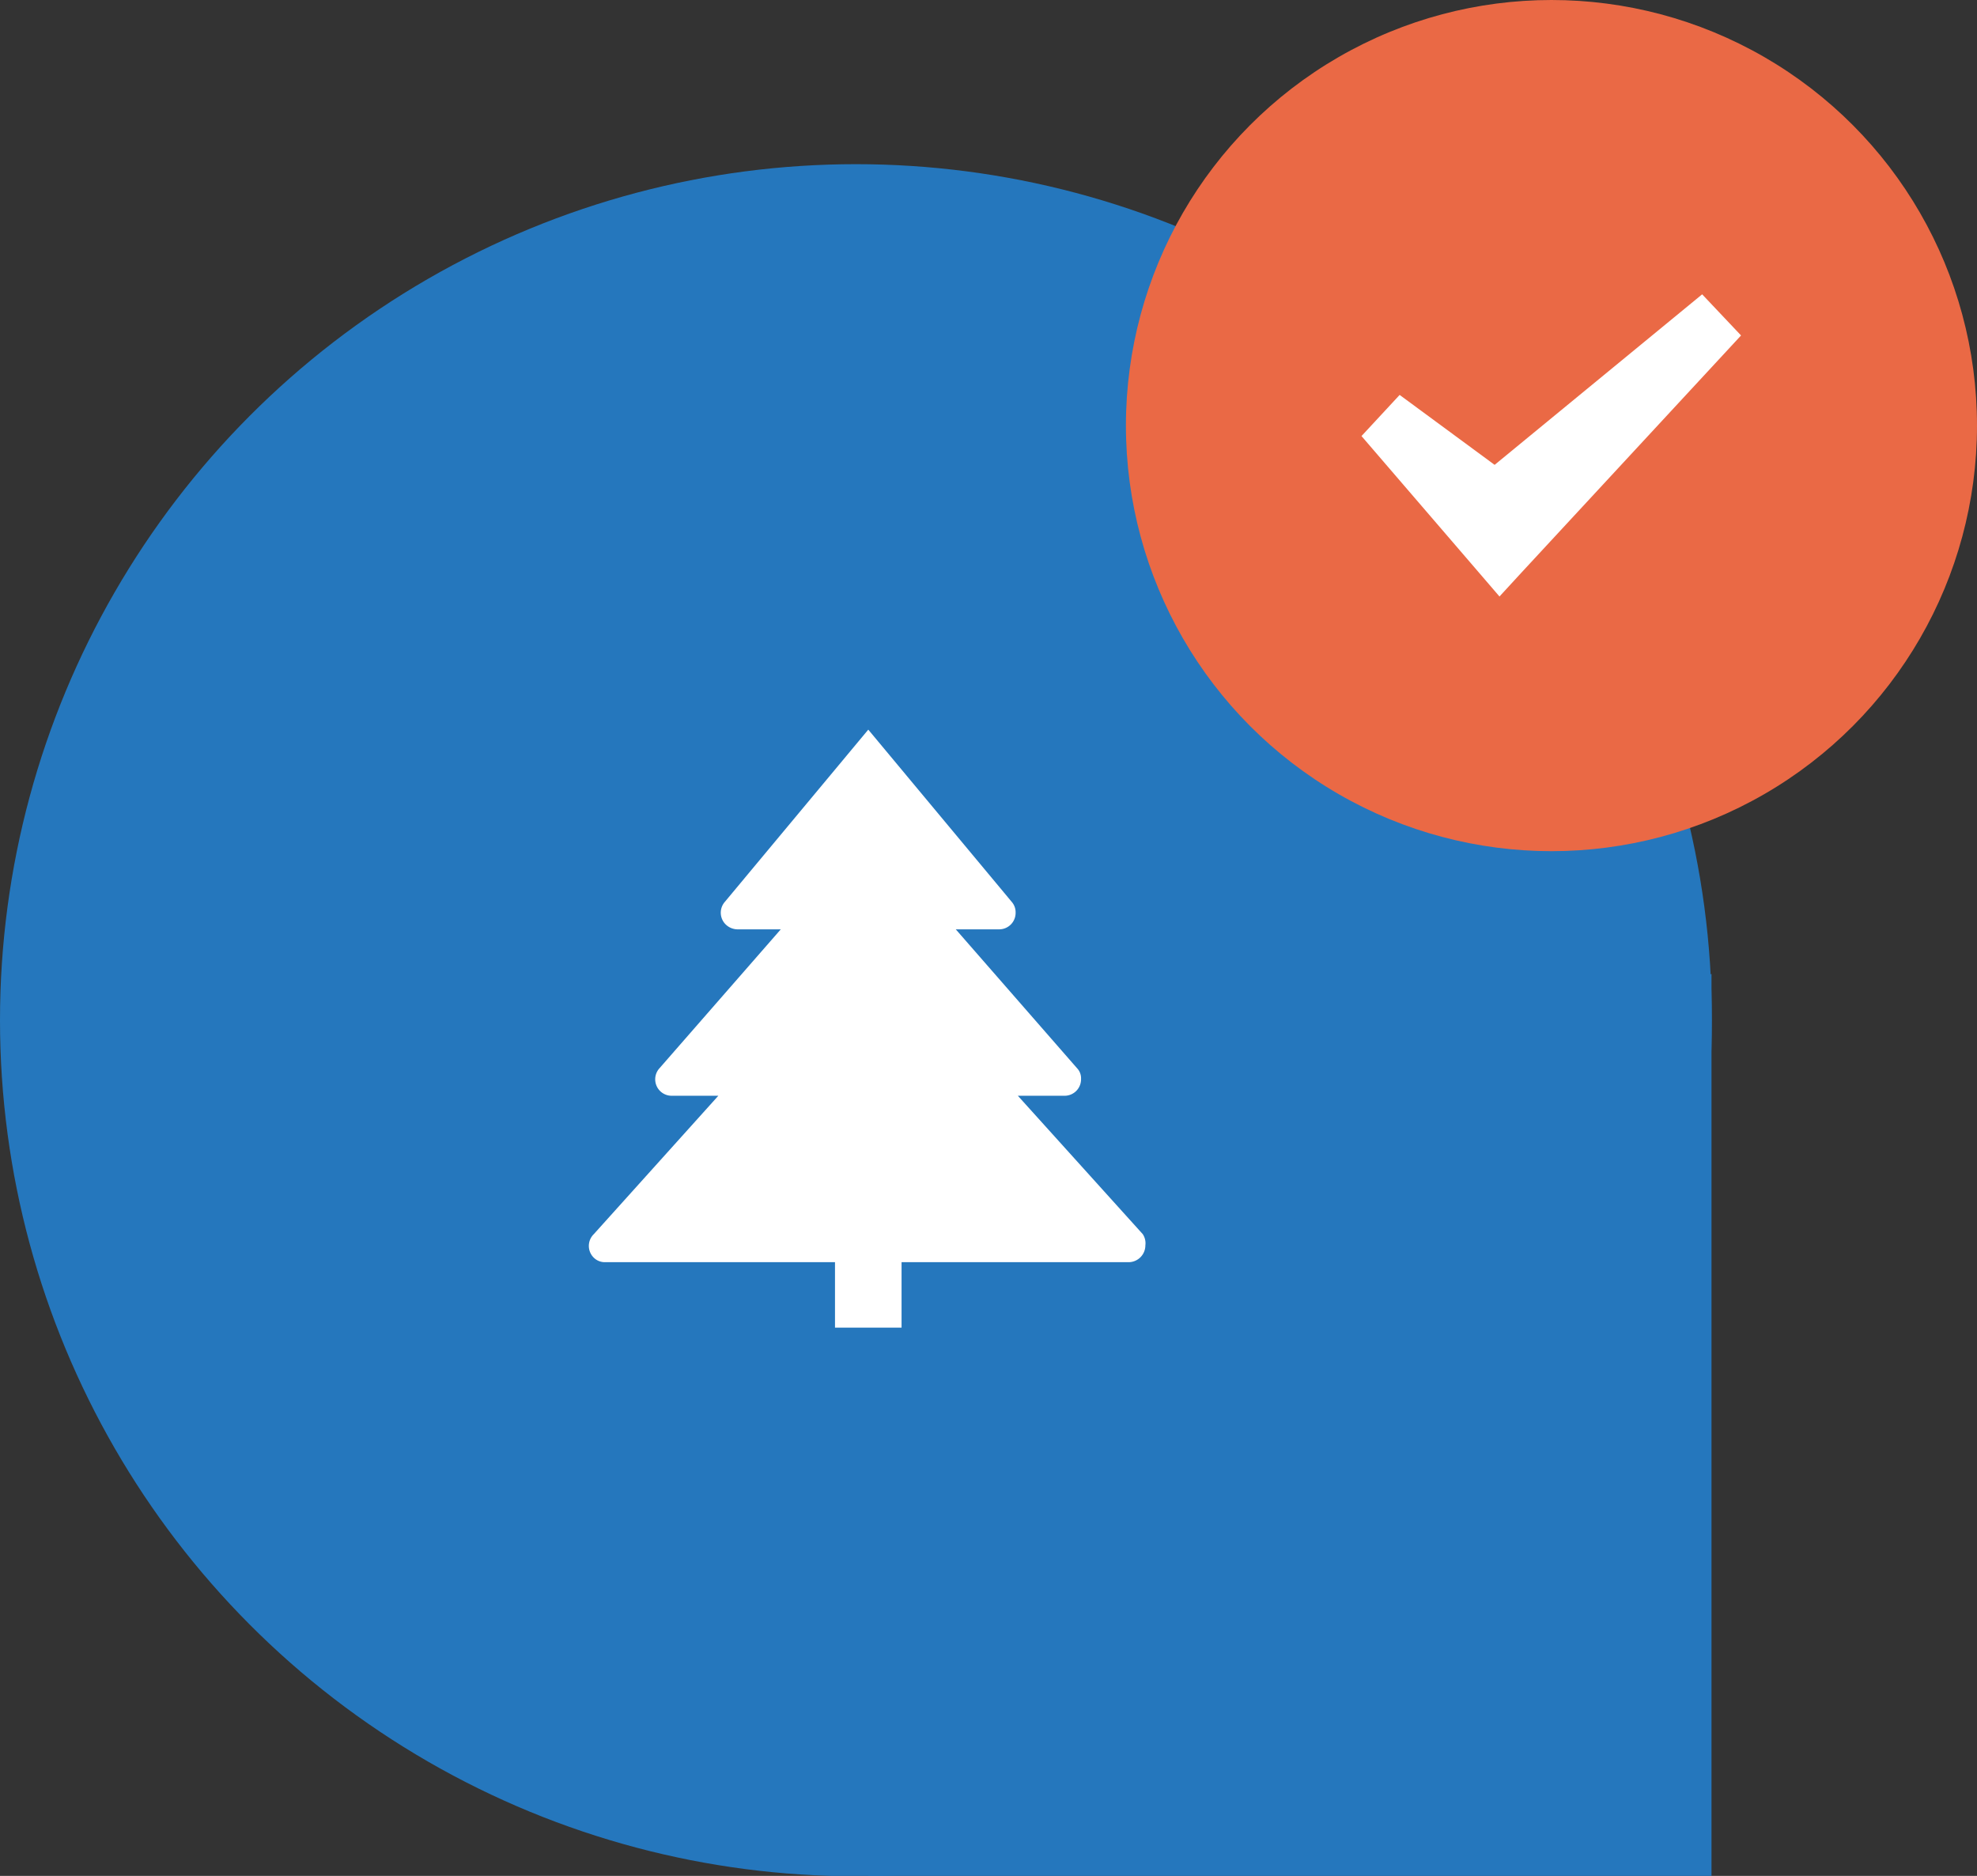 <svg xmlns="http://www.w3.org/2000/svg" viewBox="0 0 52.87 50.16"><rect x="0" y="0" width="52.87" height="50.16" fill="#333333" stroke="none"/><defs><style>.cls-1{fill:#2577bd;}.cls-2{fill:#fff;}.cls-3{fill:#ea6945;}</style></defs><title>environment_map_active_marked</title><g id="Layer_2" data-name="Layer 2"><g id="Layer_1-2" data-name="Layer 1"><g id="environment_map_active_marked"><circle class="cls-1" cx="22.89" cy="27.28" r="22.89"/><polygon class="cls-1" points="23.22 50.16 45.77 50.16 45.77 26.04 28.83 35.95 23.22 50.16"/><path class="cls-2" d="M30.56,33l-3.34-3.7h1.25a.44.44,0,0,0,.44-.45.39.39,0,0,0-.11-.29l-3.24-3.71h1.16a.44.44,0,0,0,.44-.45.42.42,0,0,0-.1-.28l-3.84-4.61-3.84,4.61a.44.44,0,0,0,.05.62.46.46,0,0,0,.29.11h1.16l-3.24,3.71a.44.44,0,0,0,.33.74h1.24L15.88,33a.44.44,0,0,0,0,.63.42.42,0,0,0,.3.12h14a.45.45,0,0,0,.45-.45A.44.44,0,0,0,30.56,33Z"/><rect class="cls-2" x="22.33" y="24.82" width="1.78" height="10.68"/><circle class="cls-3" cx="41.49" cy="11.38" r="11.38"/><polygon class="cls-2" points="45.52 7.87 39.97 12.43 37.43 10.56 36.41 11.66 39.55 15.31 40.1 15.95 40.67 15.33 46.56 8.97 45.52 7.87"/></g></g></g></svg>